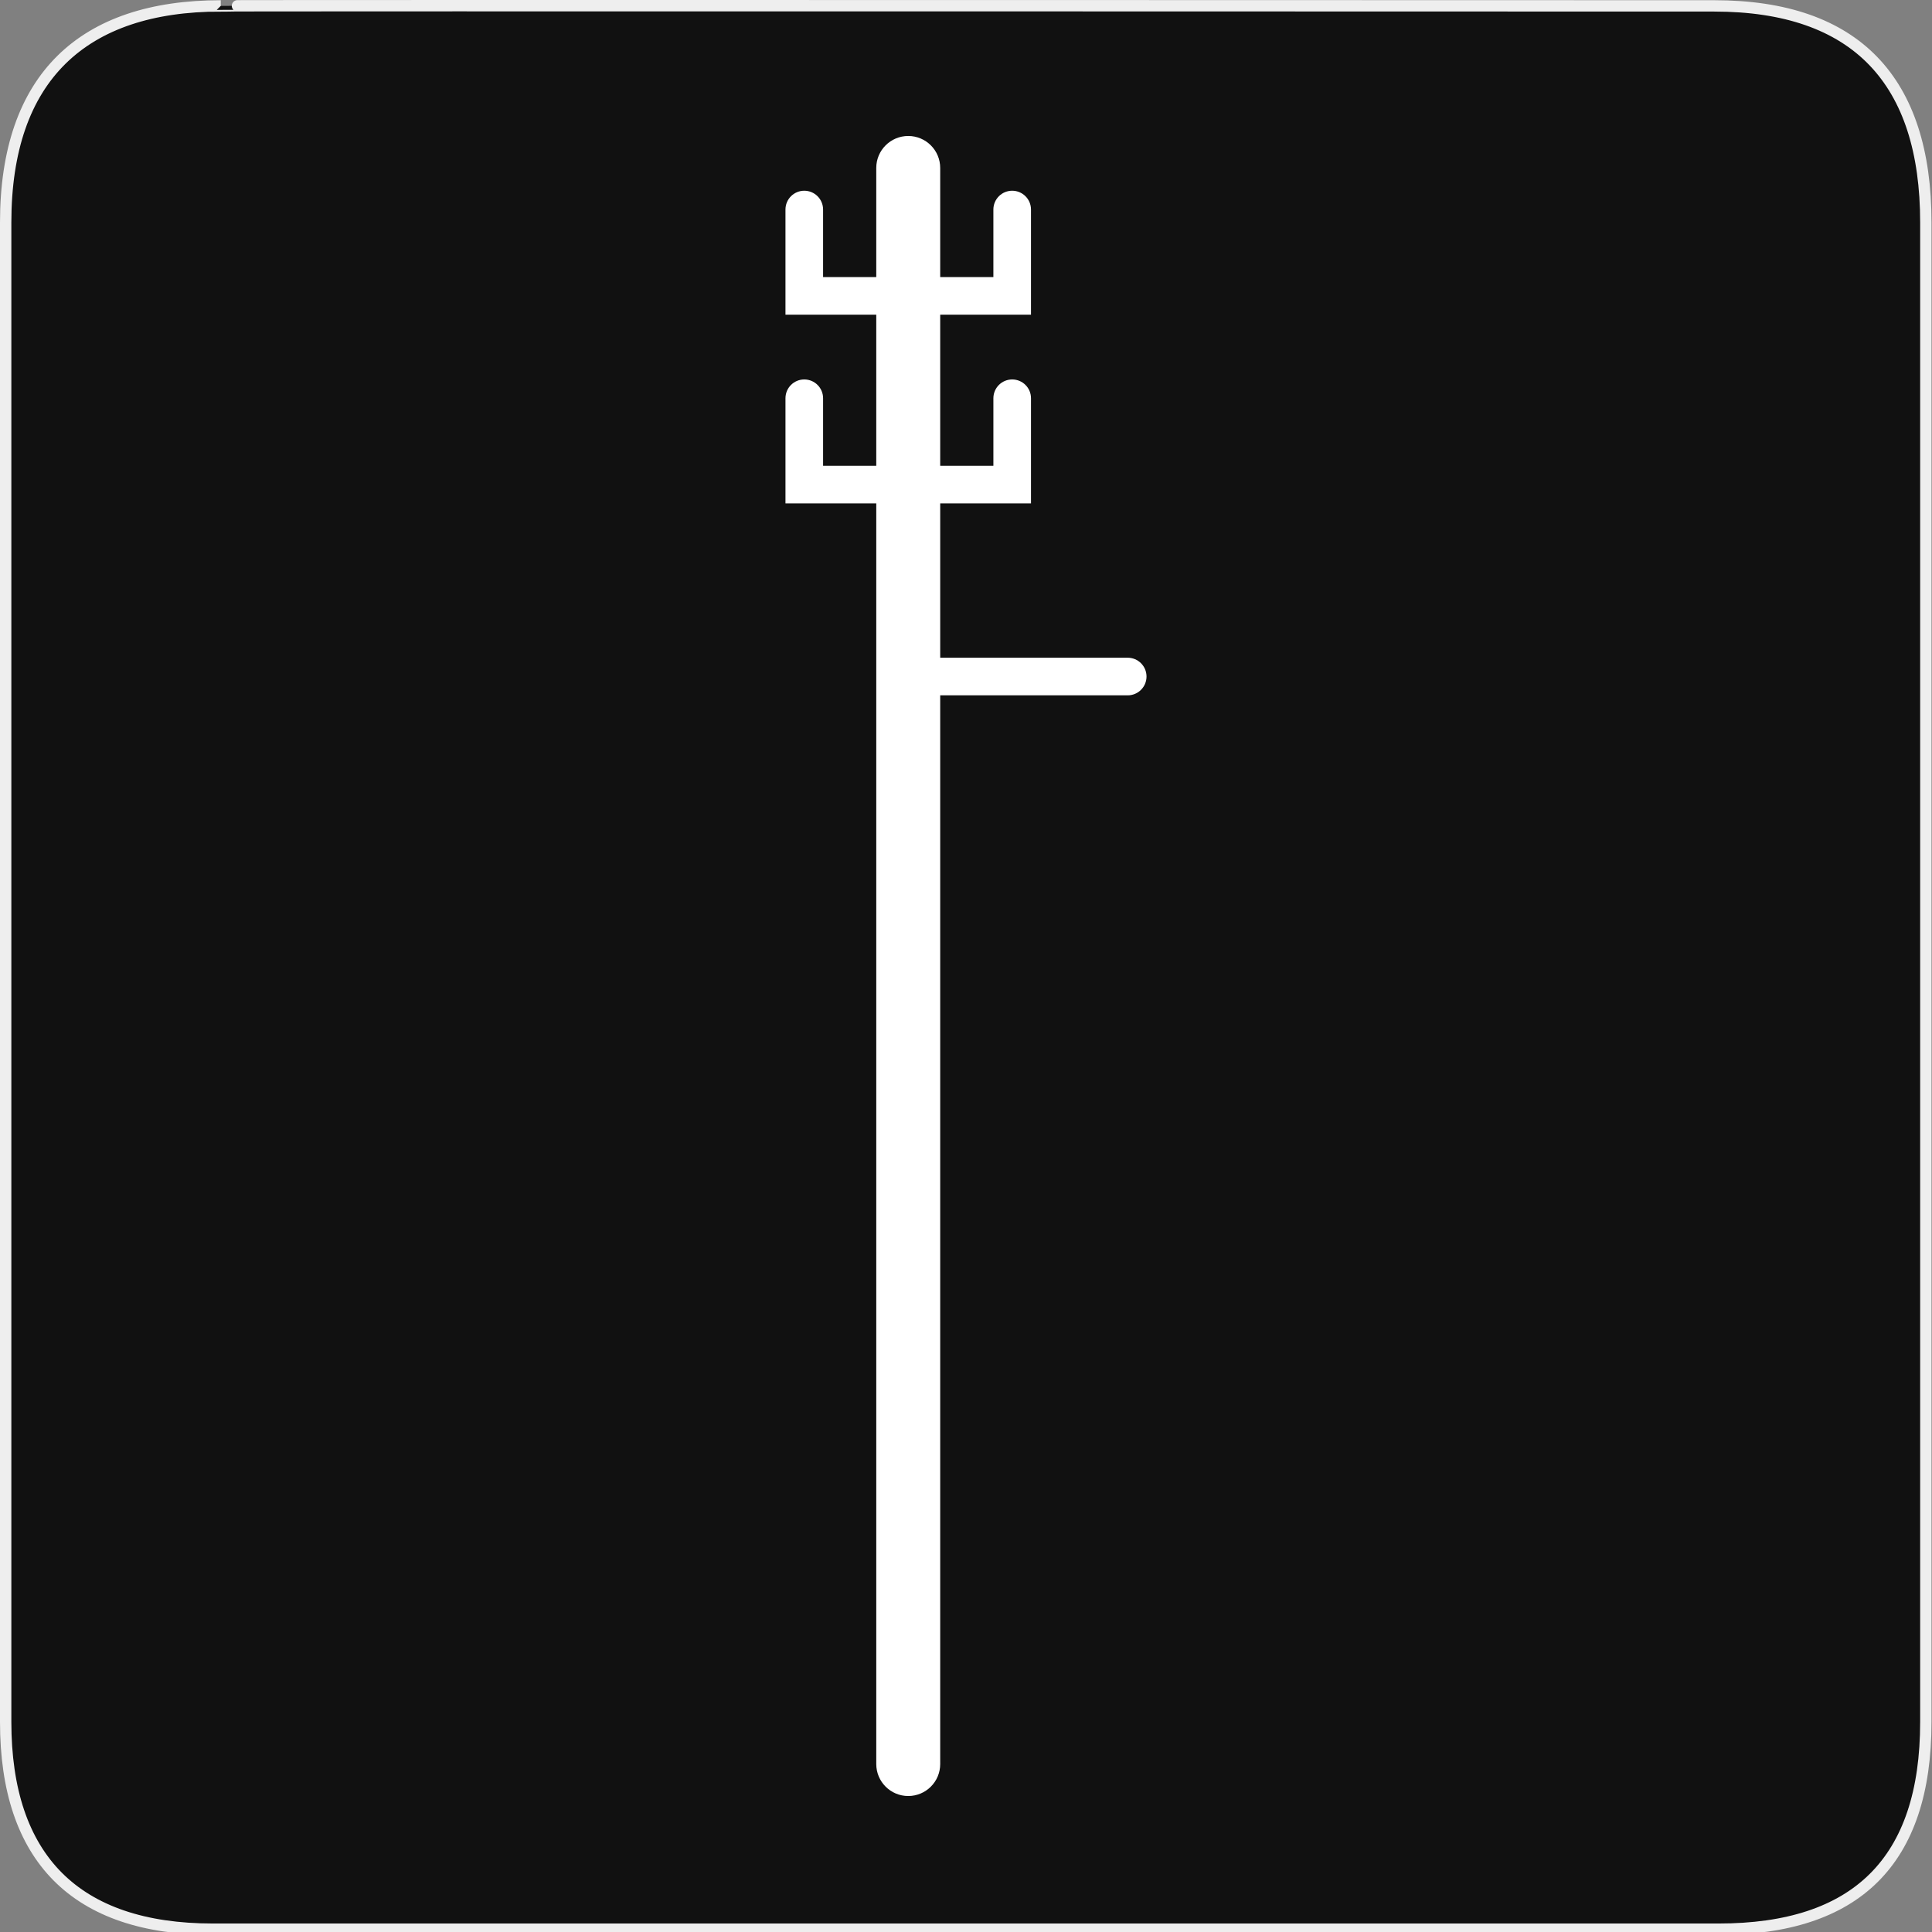 <?xml version="1.0" encoding="utf-8"?>
<!-- Generator: Adobe Illustrator 15.0.0, SVG Export Plug-In . SVG Version: 6.00 Build 0)  -->
<!DOCTYPE svg PUBLIC "-//W3C//DTD SVG 1.1//EN" "http://www.w3.org/Graphics/SVG/1.1/DTD/svg11.dtd">
<svg version="1.1" xmlns="http://www.w3.org/2000/svg" xmlns:xlink="http://www.w3.org/1999/xlink" x="0px" y="0px" width="580px"
	 height="580px" viewBox="0 0 580 580" enable-background="new 0 0 580 580" xml:space="preserve">
<rect x="0" y="0" width="580" height="580" fill="#808080" stroke="none"/>
<g id="Layer_2">
	<g id="g1327">
		<path id="path1329" fill="#111111" stroke="#EEEEEE" stroke-width="3.408" d="M66.275,1.768
			c-41.335,0-64.571,21.371-64.571,65.036v450.123c0,40.844,20.894,62.229,62.192,62.229H515.92
			c41.307,0,62.229-20.316,62.229-62.229V66.804c0-42.601-20.923-65.036-63.522-65.036C514.624,1.768,66.133,1.625,66.275,1.768z"/>
	</g>
</g>
<g id="svg2" xmlns:inkscape="http://www.inkscape.org/namespaces/inkscape" xmlns:rdf="http://www.w3.org/1999/02/22-rdf-syntax-ns#" xmlns:svg="http://www.w3.org/2000/svg" xmlns:sodipodi="http://sodipodi.sourceforge.net/DTD/sodipodi-0.dtd" xmlns:cc="http://creativecommons.org/ns#" xmlns:dc="http://purl.org/dc/elements/1.1/" inkscape:output_extension="org.inkscape.output.svg.inkscape" inkscape:version="0.46" sodipodi:docname="waste_bin.svg" sodipodi:version="0.32">
	<path fill="#FFFFFF" d="M338.549,197.454h-56.292v-46.323h27.256v-31.572c0-3.118-2.527-5.646-5.646-5.646
		s-5.646,2.528-5.646,5.646v20.281h-15.965V94.477h27.256V62.905c0-3.118-2.527-5.646-5.646-5.646s-5.646,2.528-5.646,5.646v20.281
		h-15.965V50.421c0-5.3-4.297-9.598-9.598-9.598c-5.3,0-9.598,4.297-9.598,9.598v32.765h-15.964V62.905
		c0-3.118-2.528-5.646-5.646-5.646c-3.118,0-5.646,2.528-5.646,5.646v31.572h27.256v45.363h-15.964v-20.281
		c0-3.118-2.528-5.646-5.646-5.646c-3.118,0-5.646,2.528-5.646,5.646v31.572h27.256v378.447c0,5.301,4.297,9.598,9.598,9.598
		c5.301,0,9.598-4.297,9.598-9.598V208.746h56.292c3.118,0,5.646-2.528,5.646-5.646S341.667,197.454,338.549,197.454z"/>
</g>
</svg>
